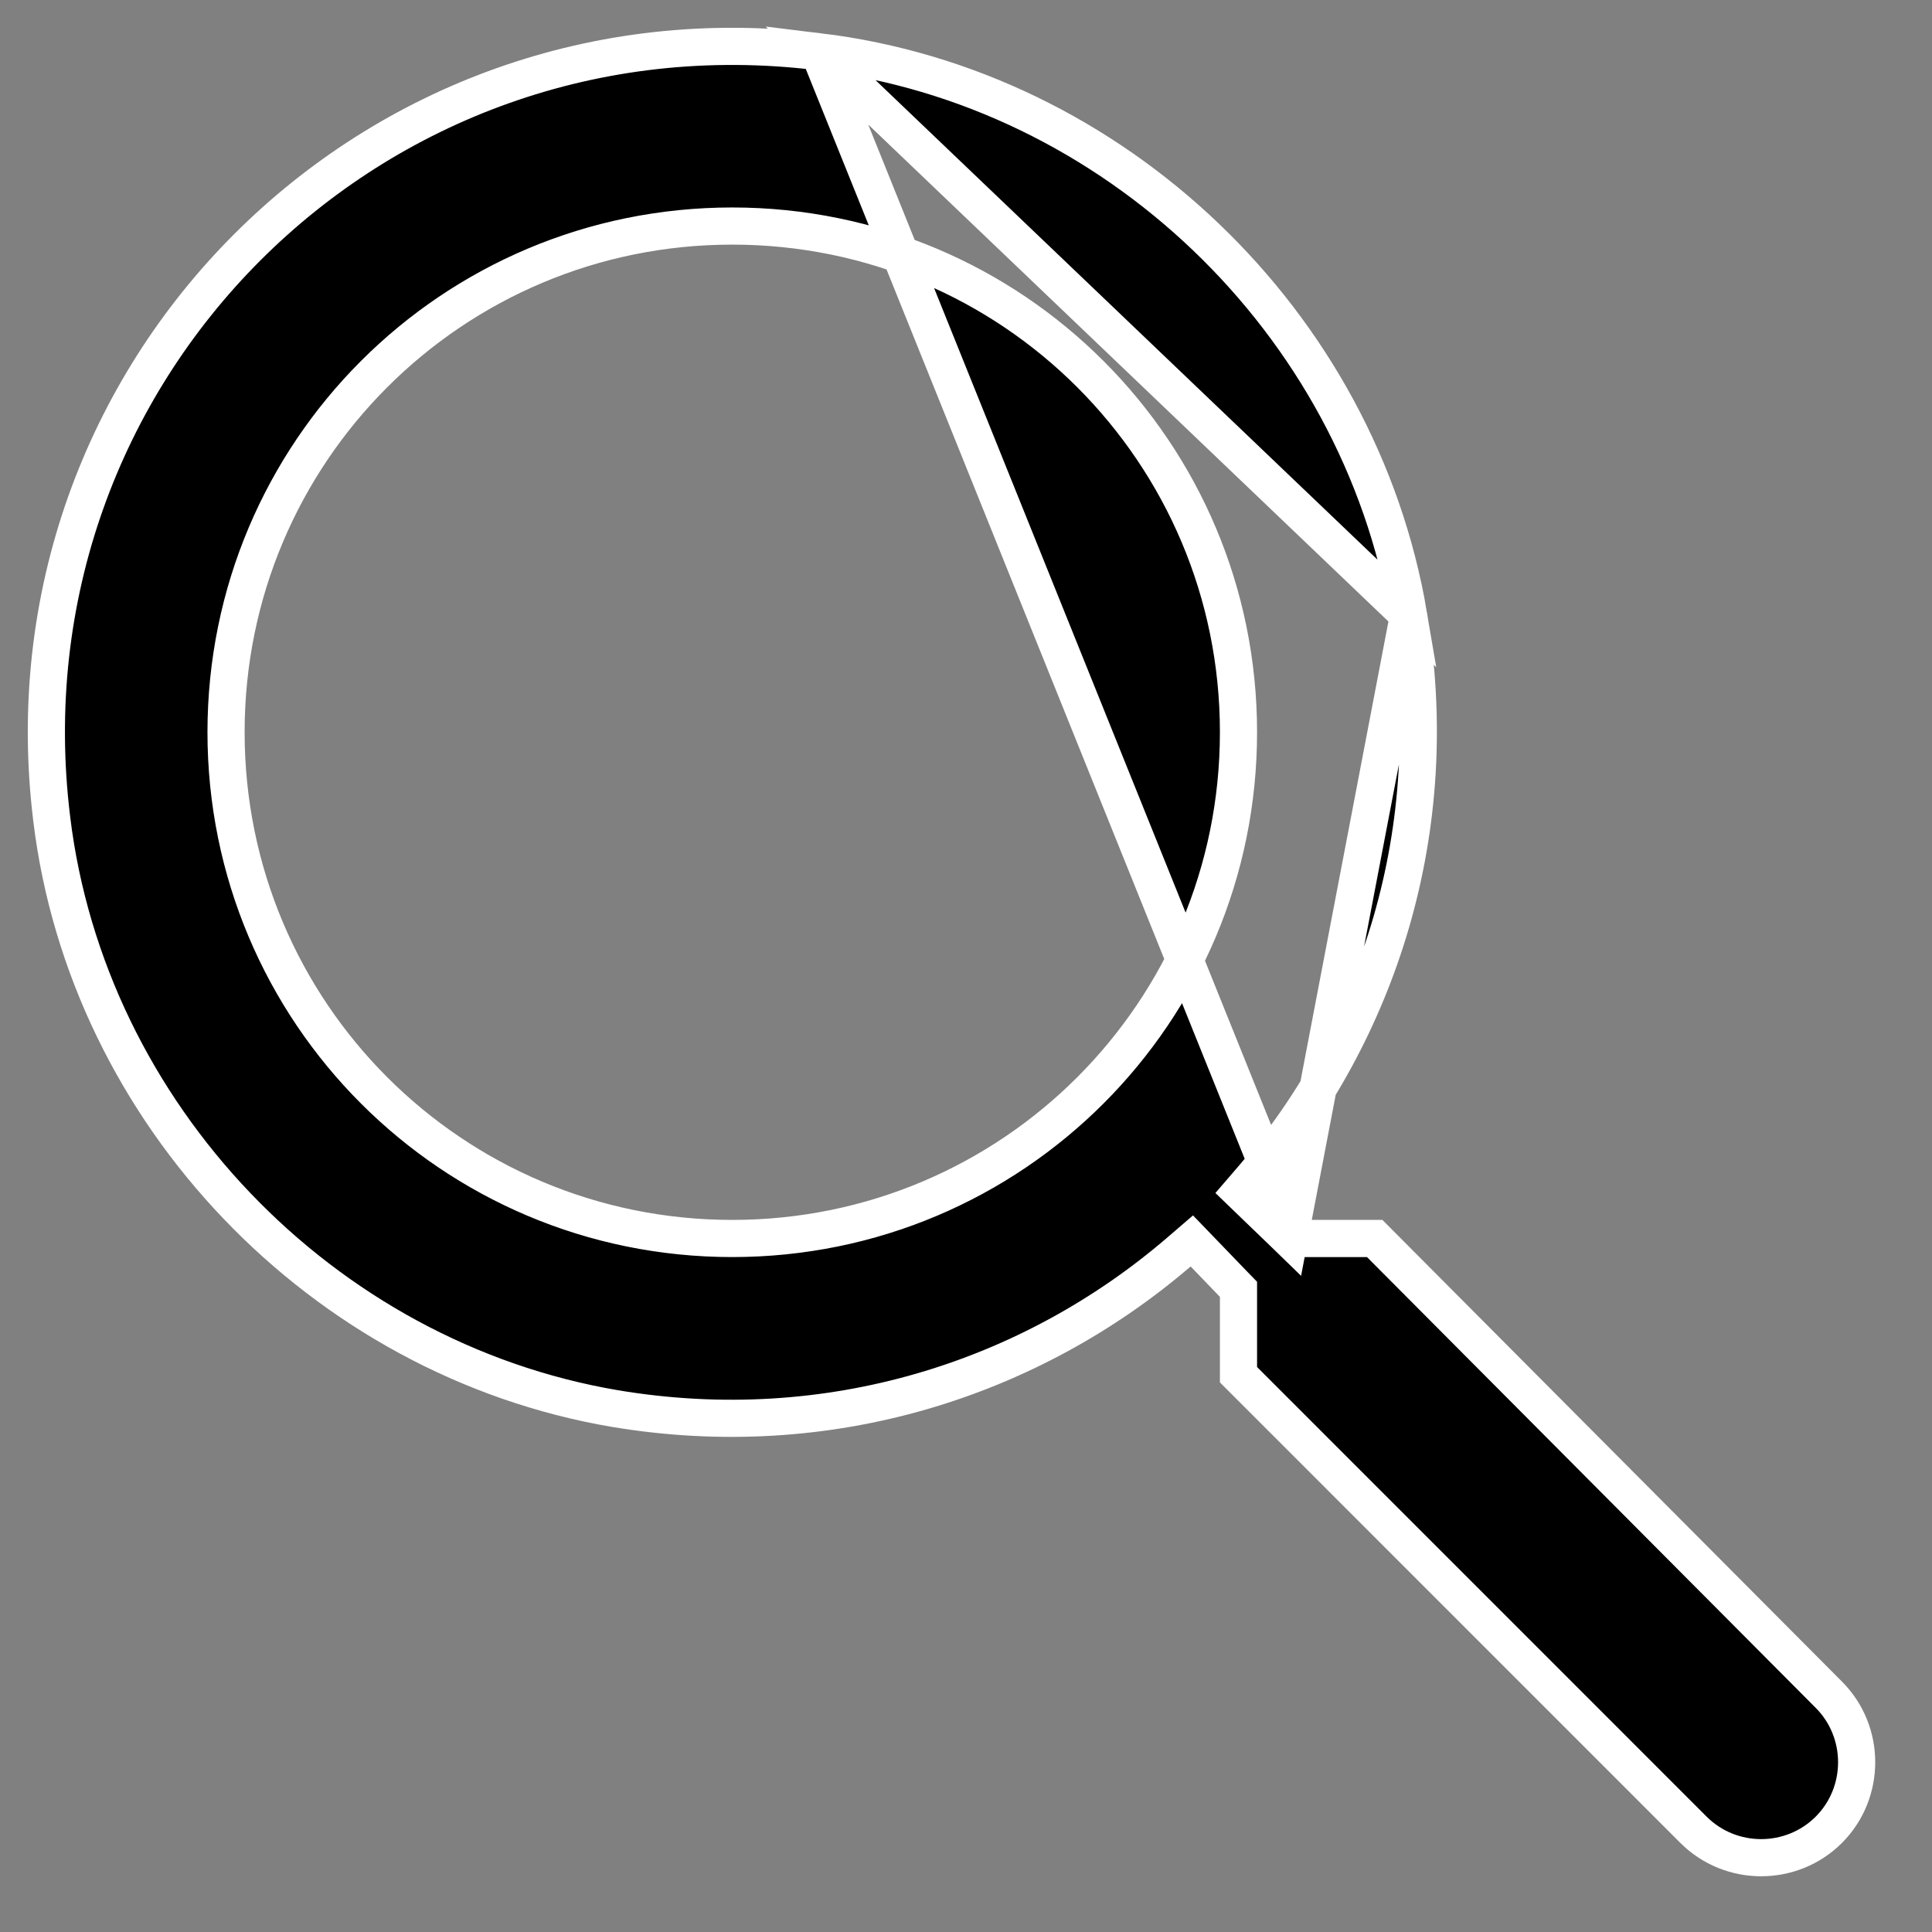 <svg width="26" height="26" viewBox="0 0 26 26" fill="none" xmlns="http://www.w3.org/2000/svg">
<rect x="0" y="0" width="26" height="26" fill="#808080" stroke="none"/>
<path d="M17.351 16.667L17.279 16.597L16.87 16.203L16.7 16.039L16.854 15.86C18.558 13.872 19.438 11.161 18.956 8.277L17.351 16.667ZM17.351 16.667H17.452M17.351 16.667H17.452M17.452 16.667H18.5L24.61 22.805L24.611 22.806C25.111 23.306 25.111 24.125 24.611 24.625C24.11 25.125 23.292 25.125 22.791 24.625L16.667 18.5V17.452V17.351L16.597 17.279L16.203 16.87L16.039 16.7L15.86 16.854C13.872 18.558 11.161 19.438 8.277 18.956C4.332 18.288 1.178 14.993 0.696 11.02L0.696 11.019C-0.043 5.012 5.012 -0.043 11.019 0.696L11.02 0.696M17.452 16.667L11.02 0.696M11.02 0.696C14.993 1.178 18.288 4.332 18.956 8.277L11.02 0.696ZM3.042 9.854C3.042 13.623 6.085 16.667 9.854 16.667C13.623 16.667 16.667 13.623 16.667 9.854C16.667 6.085 13.623 3.042 9.854 3.042C6.085 3.042 3.042 6.085 3.042 9.854Z" fill="black" stroke="white" stroke-width="0.5"/>
</svg>
